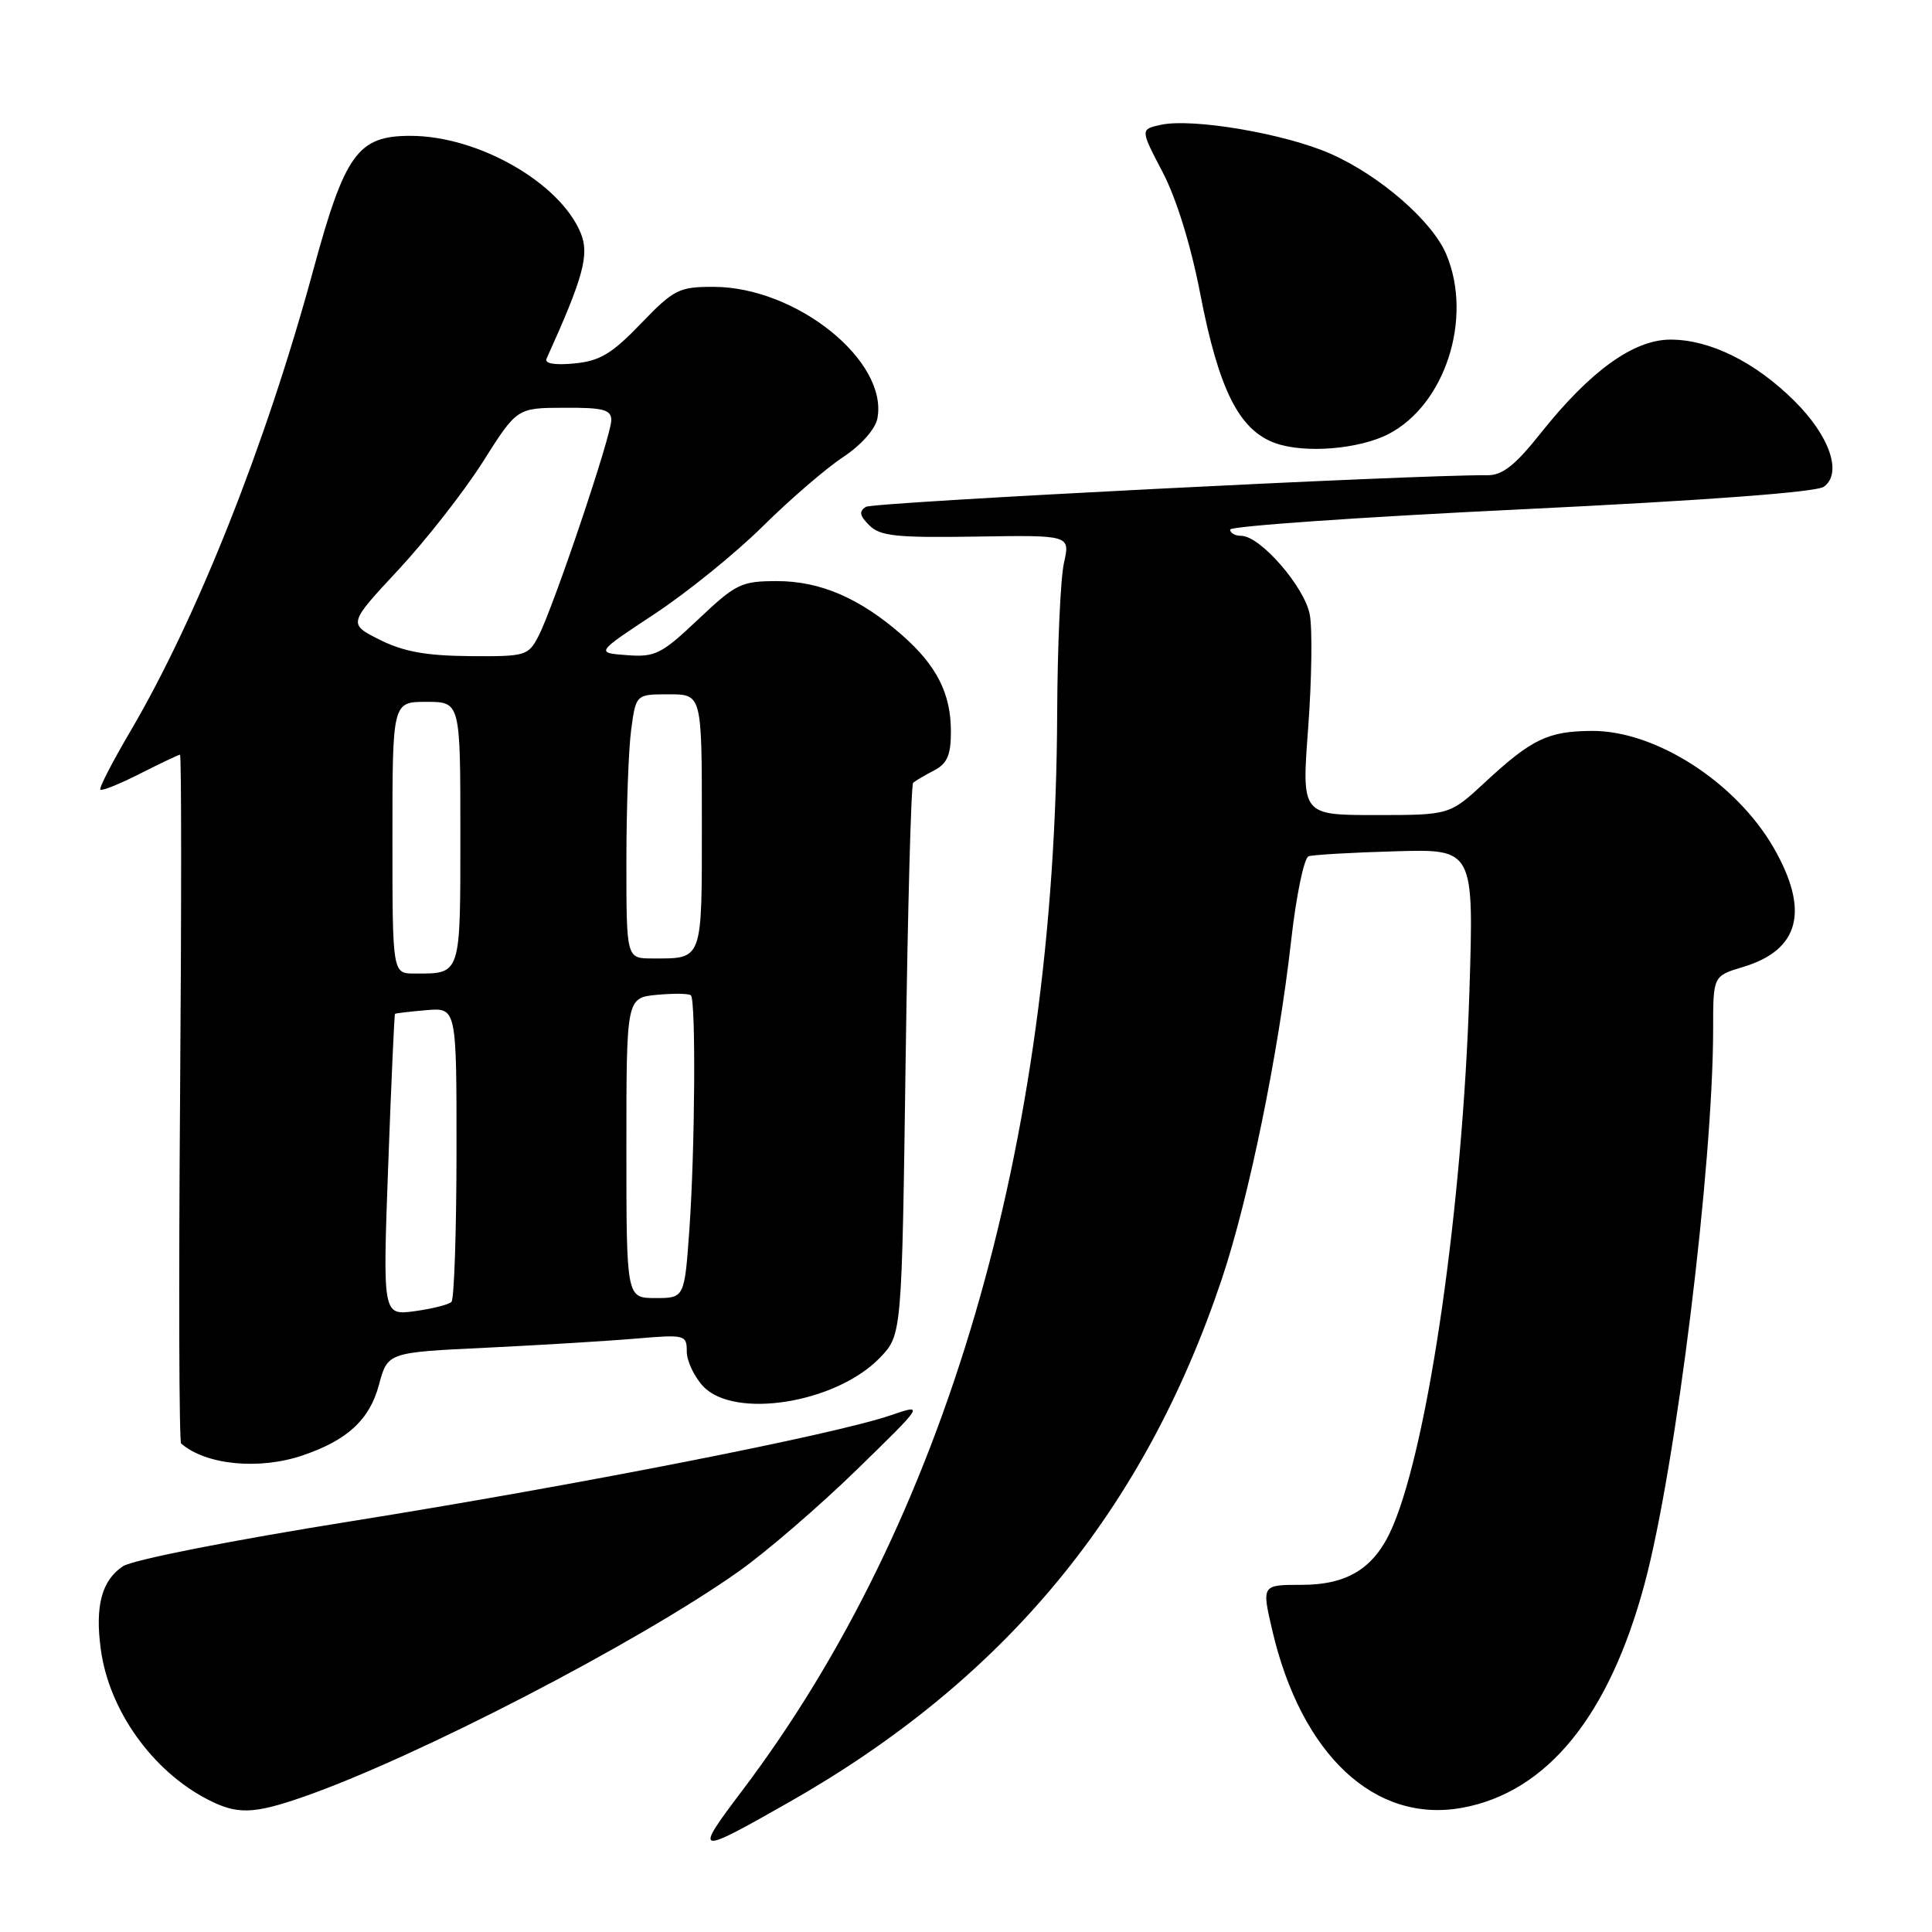 <?xml version="1.0" encoding="UTF-8" standalone="no"?>
<!DOCTYPE svg PUBLIC "-//W3C//DTD SVG 1.1//EN" "http://www.w3.org/Graphics/SVG/1.1/DTD/svg11.dtd" >
<svg xmlns="http://www.w3.org/2000/svg" xmlns:xlink="http://www.w3.org/1999/xlink" version="1.1" viewBox="0 0 256 256">
 <g >
 <path fill="currentColor"
d=" M 104.45 238.86 C 133.13 222.58 151.58 200.28 161.91 169.44 C 165.48 158.77 169.40 139.62 171.08 124.66 C 171.75 118.70 172.79 113.66 173.40 113.46 C 174.00 113.26 179.18 112.96 184.90 112.80 C 195.30 112.50 195.30 112.50 194.70 131.50 C 193.80 159.72 189.34 190.88 184.59 202.16 C 182.25 207.71 178.71 210.00 172.45 210.00 C 167.18 210.00 167.18 210.00 168.58 216.02 C 172.44 232.55 182.18 241.65 193.75 239.54 C 205.00 237.48 213.23 227.37 217.93 209.81 C 222.07 194.39 227.00 154.39 227.00 136.28 C 227.00 129.32 227.00 129.32 230.96 128.13 C 238.46 125.88 239.80 120.68 235.04 112.37 C 230.04 103.66 219.35 96.78 210.90 96.85 C 205.11 96.89 202.95 97.93 196.79 103.64 C 192.09 108.00 192.09 108.00 182.28 108.00 C 172.47 108.00 172.47 108.00 173.34 96.44 C 173.81 90.08 173.91 83.33 173.55 81.43 C 172.86 77.75 166.98 71.00 164.47 71.00 C 163.66 71.00 163.00 70.63 163.00 70.17 C 163.00 69.72 180.35 68.51 201.56 67.49 C 225.99 66.31 240.69 65.22 241.68 64.49 C 244.15 62.69 242.44 57.75 237.73 53.09 C 232.54 47.95 226.57 45.00 221.35 45.00 C 216.45 45.00 210.68 49.17 204.10 57.46 C 200.76 61.66 199.07 62.99 197.10 62.97 C 187.70 62.88 115.75 66.54 114.74 67.16 C 113.79 67.75 113.90 68.33 115.19 69.61 C 116.61 71.04 118.80 71.27 129.34 71.10 C 141.81 70.90 141.81 70.90 140.98 74.59 C 140.52 76.63 140.12 85.62 140.08 94.58 C 139.86 151.82 125.30 201.61 98.35 237.26 C 91.89 245.81 92.11 245.87 104.45 238.86 Z  M 40.09 238.13 C 55.07 232.93 84.53 217.68 97.94 208.18 C 101.55 205.62 108.55 199.59 113.50 194.77 C 122.50 186.00 122.50 186.00 118.00 187.54 C 110.59 190.09 76.31 196.81 46.54 201.57 C 30.65 204.11 17.61 206.68 16.31 207.53 C 13.48 209.38 12.57 212.82 13.36 218.57 C 14.46 226.63 20.16 234.63 27.50 238.43 C 31.40 240.45 33.53 240.40 40.09 238.13 Z  M 40.10 192.85 C 46.04 190.83 48.97 188.12 50.21 183.51 C 51.36 179.20 51.36 179.20 64.43 178.58 C 71.62 178.23 80.54 177.69 84.25 177.37 C 90.78 176.82 91.00 176.87 91.00 179.08 C 91.00 180.34 91.98 182.41 93.17 183.69 C 97.32 188.10 110.83 185.91 116.61 179.89 C 119.50 176.87 119.50 176.87 120.00 140.52 C 120.28 120.52 120.72 103.96 121.00 103.72 C 121.28 103.47 122.51 102.74 123.75 102.10 C 125.52 101.18 126.00 100.06 126.00 96.92 C 126.00 91.90 124.12 88.19 119.52 84.15 C 113.97 79.28 108.70 77.00 102.98 77.00 C 98.22 77.00 97.52 77.34 92.53 82.06 C 87.64 86.68 86.82 87.10 83.05 86.81 C 78.93 86.50 78.93 86.50 86.75 81.34 C 91.05 78.50 97.49 73.29 101.06 69.75 C 104.63 66.22 109.40 62.10 111.67 60.60 C 114.10 58.99 115.98 56.88 116.26 55.44 C 117.71 47.83 105.52 38.03 94.57 38.01 C 89.97 38.00 89.31 38.33 84.92 42.88 C 81.07 46.89 79.47 47.84 76.09 48.16 C 73.49 48.41 72.13 48.17 72.42 47.53 C 77.31 36.72 78.13 33.72 76.94 30.86 C 74.17 24.18 63.33 18.00 54.38 18.00 C 47.39 18.00 45.70 20.35 41.45 36.00 C 35.24 58.85 26.11 81.85 17.28 96.89 C 14.89 100.95 13.10 104.43 13.30 104.63 C 13.50 104.83 15.88 103.88 18.58 102.50 C 21.29 101.13 23.66 100.01 23.85 100.00 C 24.05 100.00 24.05 120.44 23.86 145.42 C 23.67 170.40 23.73 191.04 24.00 191.27 C 27.27 194.12 34.32 194.81 40.10 192.85 Z  M 183.99 57.51 C 191.50 53.62 195.19 42.16 191.65 33.72 C 189.81 29.32 182.86 23.27 176.32 20.38 C 170.29 17.71 158.02 15.62 153.81 16.54 C 151.09 17.14 151.09 17.14 154.06 22.82 C 155.88 26.30 157.81 32.54 159.04 38.94 C 161.50 51.67 164.20 57.03 169.02 58.73 C 172.91 60.11 180.10 59.52 183.99 57.51 Z  M 51.44 154.40 C 51.84 143.46 52.25 134.43 52.34 134.34 C 52.43 134.26 54.30 134.04 56.50 133.85 C 60.50 133.52 60.50 133.52 60.49 152.69 C 60.48 163.23 60.18 172.15 59.82 172.51 C 59.46 172.87 57.26 173.42 54.94 173.74 C 50.71 174.30 50.71 174.30 51.44 154.40 Z  M 83.00 152.11 C 83.00 132.21 83.00 132.21 87.05 131.82 C 89.28 131.61 91.31 131.64 91.55 131.89 C 92.22 132.55 92.09 152.39 91.35 162.85 C 90.70 172.00 90.70 172.00 86.85 172.00 C 83.00 172.00 83.00 172.00 83.00 152.11 Z  M 52.00 111.00 C 52.00 93.00 52.00 93.00 56.50 93.00 C 61.00 93.00 61.00 93.00 61.00 110.39 C 61.00 129.41 61.13 129.00 54.92 129.00 C 52.00 129.00 52.00 129.00 52.00 111.00 Z  M 83.00 114.14 C 83.00 107.07 83.29 99.19 83.64 96.64 C 84.27 92.00 84.27 92.00 88.64 92.00 C 93.00 92.00 93.00 92.00 93.00 108.89 C 93.00 127.53 93.19 127.00 86.42 127.00 C 83.00 127.00 83.00 127.00 83.00 114.14 Z  M 50.31 84.77 C 46.12 82.66 46.12 82.66 52.81 75.48 C 56.49 71.52 61.52 65.09 64.00 61.17 C 68.50 54.05 68.50 54.05 74.75 54.03 C 79.95 54.00 81.00 54.28 81.00 55.68 C 81.00 57.73 73.35 80.41 71.37 84.25 C 70.00 86.90 69.67 87.00 62.22 86.94 C 56.45 86.89 53.44 86.34 50.31 84.77 Z "/>
</g>
</svg>